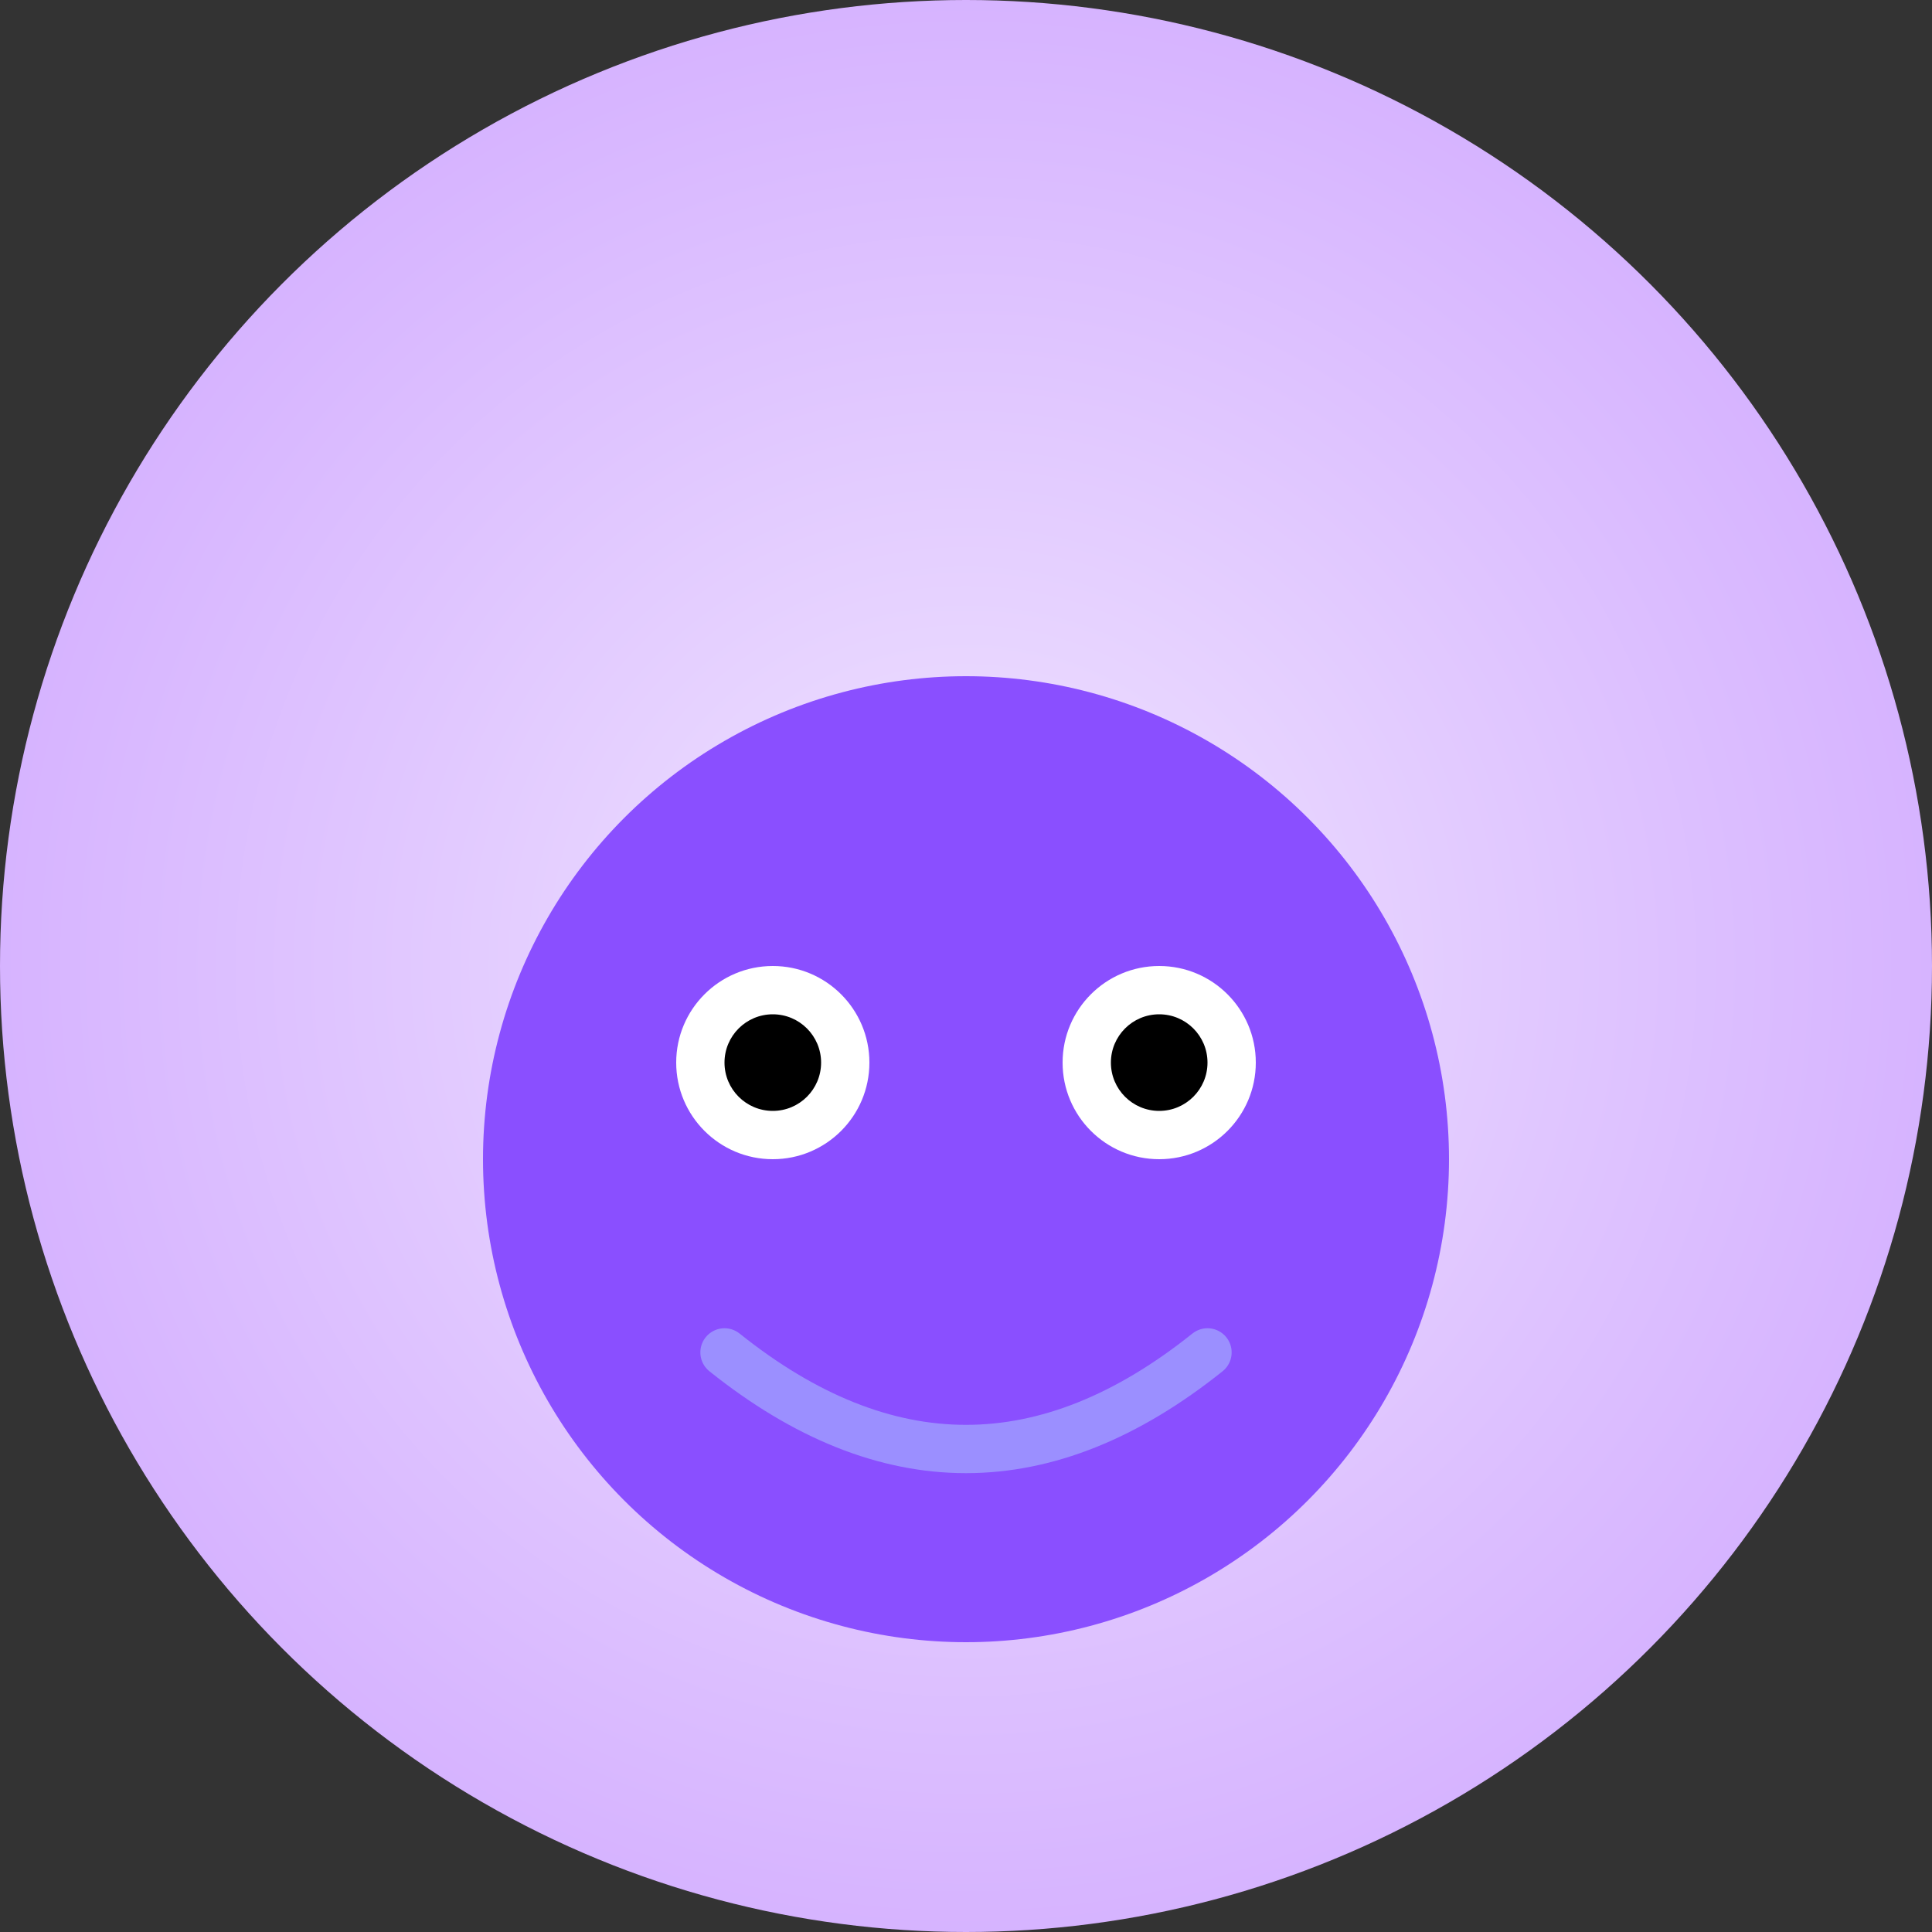 <svg width="200" height="200" viewBox="0 0 200 200" xmlns="http://www.w3.org/2000/svg">
  <rect x="0" y="0" width="200" height="200" fill="#333333" stroke="none"/>
  <!-- Tło gradientowe -->
  <defs>
    <radialGradient id="bgGradient" cx="50%" cy="50%" r="50%">
      <stop offset="0%" stop-color="#F0E5FF"></stop>
      <stop offset="100%" stop-color="#D6B3FF"></stop>
    </radialGradient>
  </defs>
  <circle cx="100" cy="100" r="100" fill="url(#bgGradient)"></circle>

  <!-- Stworek główny -->
  <circle cx="100" cy="120" r="50" fill="#8A4FFF"></circle>

  <!-- Oczy -->
  <circle cx="80" cy="110" r="10" fill="#ffffff"></circle>
  <circle cx="120" cy="110" r="10" fill="#ffffff"></circle>
  <circle cx="80" cy="110" r="5" fill="#0000009f"></circle>
  <circle cx="120" cy="110" r="5" fill="#0000009f"></circle>

  <!-- Uśmiech -->
  <path d="M75 140 Q100 160 125 140" stroke="#9B8FFF" stroke-width="5" fill="transparent" stroke-linecap="round"></path>
</svg>
